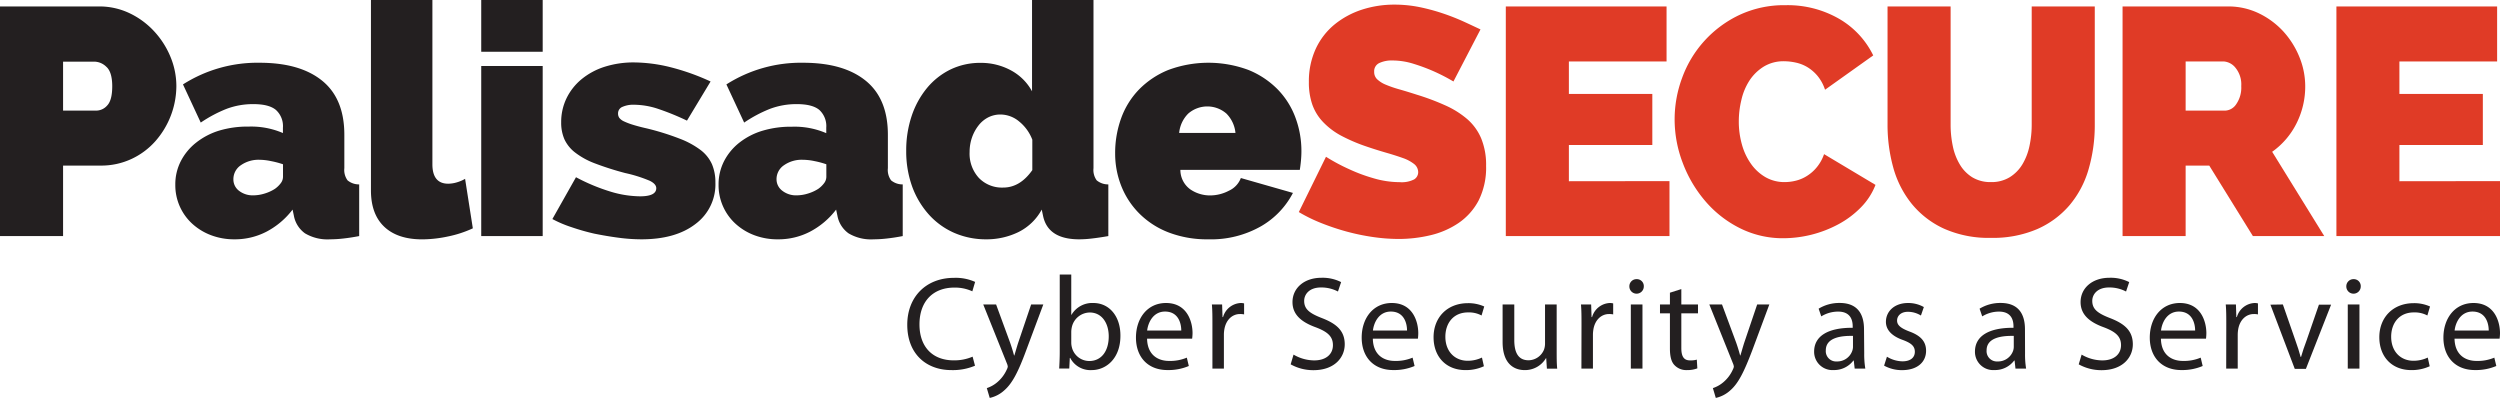 <svg xmlns="http://www.w3.org/2000/svg" viewBox="0 0 616.33 98.1"><defs><style>.cls-1{fill:#231f20;}.cls-2{fill:#e03b26;}</style></defs><title>Asset 2</title><g id="Layer_2" data-name="Layer 2"><g id="Layer_1-2" data-name="Layer 1"><path class="cls-1" d="M0,58.2V1.59H24.4a17.24,17.24,0,0,1,7.65,1.72,19.8,19.8,0,0,1,6,4.46,21,21,0,0,1,4,6.3,18.87,18.87,0,0,1,1.43,7.14A20.71,20.71,0,0,1,38.31,34.8a18,18,0,0,1-5.9,4.39,17.61,17.61,0,0,1-7.61,1.63H15.55V58.2ZM15.55,27.27h8.21A3.62,3.62,0,0,0,26.43,26c.83-.87,1.24-2.46,1.24-4.74s-.48-3.93-1.44-4.78a4.34,4.34,0,0,0-2.87-1.28H15.55Z"/><path class="cls-1" d="M57.89,59a16.12,16.12,0,0,1-5.82-1,14.33,14.33,0,0,1-4.67-2.84,12.85,12.85,0,0,1-4.18-9.6,12.54,12.54,0,0,1,1.35-5.82,13.86,13.86,0,0,1,3.75-4.55A17.29,17.29,0,0,1,54,32.21a24.34,24.34,0,0,1,7.3-1,19.72,19.72,0,0,1,8.45,1.59V31.49a5.38,5.38,0,0,0-1.72-4.38q-1.71-1.44-5.54-1.44a18.45,18.45,0,0,0-6.62,1.16,32.67,32.67,0,0,0-6.38,3.39l-4.38-9.41A34.15,34.15,0,0,1,64,15.47q10,0,15.46,4.46t5.43,13.4v8.13a4.34,4.34,0,0,0,.79,3,4.39,4.39,0,0,0,2.87,1V58.2q-2.07.4-3.9.6a28.93,28.93,0,0,1-3.27.2,10.81,10.81,0,0,1-6.18-1.47,6.86,6.86,0,0,1-2.75-4.35l-.32-1.51a19.37,19.37,0,0,1-6.46,5.46A16.9,16.9,0,0,1,57.89,59Zm4.54-10.84a9.59,9.59,0,0,0,2.79-.44,10,10,0,0,0,2.55-1.16,6.38,6.38,0,0,0,1.44-1.39,2.62,2.62,0,0,0,.56-1.56V40.5a21.44,21.44,0,0,0-3-.79A14.29,14.29,0,0,0,64,39.39a7.61,7.61,0,0,0-4.63,1.35,4.12,4.12,0,0,0-1.83,3.43A3.5,3.5,0,0,0,58.88,47,5.49,5.49,0,0,0,62.43,48.16Z"/><path class="cls-1" d="M91.45,0H106.6V40.5c0,3.19,1.31,4.79,3.91,4.79a7.63,7.63,0,0,0,2.07-.32,9,9,0,0,0,2.08-.88l1.91,12.2a27.46,27.46,0,0,1-6.1,2,31,31,0,0,1-6.42.72Q98,59,94.72,55.89t-3.27-9Z"/><path class="cls-1" d="M118.64,12.76V0h15.15V12.76Zm0,45.44V16.27h15.15V58.2Z"/><path class="cls-1" d="M158.11,59a42.86,42.86,0,0,1-5.66-.4c-2-.26-4-.61-5.94-1A53.8,53.8,0,0,1,140.89,56a28.31,28.31,0,0,1-4.71-2L142,43.69a46.85,46.85,0,0,0,8.38,3.51,25.79,25.79,0,0,0,7.41,1.2c2.66,0,4-.67,4-2,0-.69-.53-1.3-1.6-1.83a34,34,0,0,0-6.06-1.91,73.28,73.28,0,0,1-7.49-2.39,18.8,18.8,0,0,1-4.87-2.68,8.8,8.8,0,0,1-2.63-3.27,10.22,10.22,0,0,1-.79-4.18,13.42,13.42,0,0,1,1.31-5.9,14.05,14.05,0,0,1,3.71-4.71,17.13,17.13,0,0,1,5.7-3.07,23.46,23.46,0,0,1,7.22-1.07,38.13,38.13,0,0,1,9.05,1.19,56.06,56.06,0,0,1,9.84,3.51l-5.82,9.65a62.55,62.55,0,0,0-7.41-3,19.15,19.15,0,0,0-5.66-.92,6.62,6.62,0,0,0-2.83.52A1.72,1.72,0,0,0,152.37,28a1.79,1.79,0,0,0,.32,1.07,3.08,3.08,0,0,0,1.11.84,16.42,16.42,0,0,0,2.2.84c.93.29,2.08.6,3.47.91a64.11,64.11,0,0,1,8.05,2.51A20.91,20.91,0,0,1,172.74,37a9.07,9.07,0,0,1,2.79,3.5,11.37,11.37,0,0,1,.84,4.51,12.16,12.16,0,0,1-4.9,10.2Q166.57,59,158.11,59Z"/><path class="cls-1" d="M191.84,59A16.12,16.12,0,0,1,186,58a14.33,14.33,0,0,1-4.67-2.84,12.85,12.85,0,0,1-4.18-9.6,12.54,12.54,0,0,1,1.35-5.82,13.86,13.86,0,0,1,3.75-4.55,17.29,17.29,0,0,1,5.7-2.95,24.32,24.32,0,0,1,7.29-1,19.74,19.74,0,0,1,8.46,1.59V31.49A5.41,5.41,0,0,0,202,27.11q-1.71-1.44-5.54-1.44a18.45,18.45,0,0,0-6.62,1.16,32.67,32.67,0,0,0-6.38,3.39l-4.38-9.41A34.15,34.15,0,0,1,198,15.47q10,0,15.46,4.46t5.43,13.4v8.13a4.34,4.34,0,0,0,.79,3,4.39,4.39,0,0,0,2.87,1V58.2q-2.07.4-3.9.6a29.07,29.07,0,0,1-3.27.2,10.81,10.81,0,0,1-6.18-1.47,6.86,6.86,0,0,1-2.75-4.35l-.32-1.51a19.37,19.37,0,0,1-6.46,5.46A16.93,16.93,0,0,1,191.84,59Zm4.54-10.84a9.59,9.59,0,0,0,2.79-.44,10,10,0,0,0,2.55-1.16,6.38,6.38,0,0,0,1.44-1.39,2.62,2.62,0,0,0,.56-1.56V40.5a21.44,21.44,0,0,0-2.95-.79,14.29,14.29,0,0,0-2.87-.32,7.58,7.58,0,0,0-4.63,1.35,4.12,4.12,0,0,0-1.83,3.43A3.5,3.5,0,0,0,192.83,47,5.49,5.49,0,0,0,196.38,48.16Z"/><path class="cls-1" d="M243.18,59a19.54,19.54,0,0,1-7.93-1.59A18.28,18.28,0,0,1,229,52.9,21.17,21.17,0,0,1,224.88,46a25.57,25.57,0,0,1-1.47-8.81,26.72,26.72,0,0,1,1.35-8.62,21.54,21.54,0,0,1,3.79-6.89,17.45,17.45,0,0,1,5.78-4.55,16.72,16.72,0,0,1,7.42-1.63,15.42,15.42,0,0,1,7.45,1.83,12.79,12.79,0,0,1,5.23,5.18V0h15.15V41.46a4.34,4.34,0,0,0,.79,3,4.39,4.39,0,0,0,2.87,1V58.2c-1.54.27-2.9.47-4.06.6a26.36,26.36,0,0,1-3.11.2q-7.74,0-8.93-5.82l-.32-1.51A13.15,13.15,0,0,1,251,57.25,17.89,17.89,0,0,1,243.18,59Zm4.15-12.76q4.14,0,7.17-4.3v-7.5a10.67,10.67,0,0,0-3.26-4.5,7.21,7.21,0,0,0-4.55-1.71,6.61,6.61,0,0,0-3.07.71,7.17,7.17,0,0,0-2.39,2,10.32,10.32,0,0,0-1.6,2.95,10.75,10.75,0,0,0-.59,3.58,8.85,8.85,0,0,0,2.27,6.38A7.89,7.89,0,0,0,247.33,46.24Z"/><path class="cls-1" d="M297.88,59a26.41,26.41,0,0,1-9.81-1.71,20.67,20.67,0,0,1-7.21-4.67,20,20,0,0,1-4.43-6.77,21.7,21.7,0,0,1-1.51-8.06,25.12,25.12,0,0,1,1.47-8.61,19.87,19.87,0,0,1,4.39-7.09A21.27,21.27,0,0,1,288,17.26a28.33,28.33,0,0,1,19.82,0A21.35,21.35,0,0,1,315,22.05,19.81,19.81,0,0,1,319.37,29a23.49,23.49,0,0,1,1.47,8.26q0,1.18-.12,2.43c-.08.82-.17,1.55-.28,2.19H291a5.91,5.91,0,0,0,2.47,4.82,8.61,8.61,0,0,0,4.87,1.48A10,10,0,0,0,303,47a5.61,5.61,0,0,0,2.91-3.11l12.84,3.67a20.19,20.19,0,0,1-7.85,8.21A24.86,24.86,0,0,1,297.88,59Zm6.7-26.23A7.81,7.81,0,0,0,302.35,28a7.17,7.17,0,0,0-9.41,0,7.76,7.76,0,0,0-2.24,4.78Z"/><path class="cls-2" d="M358.32,20.09a46.26,46.26,0,0,0-4.95-2.55,44.72,44.72,0,0,0-4.82-1.79,17.34,17.34,0,0,0-5.22-.84,7.16,7.16,0,0,0-3.31.64,2.21,2.21,0,0,0-1.24,2.15,2.45,2.45,0,0,0,.72,1.83,6.84,6.84,0,0,0,2.07,1.32A27.6,27.6,0,0,0,344.88,22c1.3.37,2.78.82,4.43,1.35A59.81,59.81,0,0,1,356.36,26a22.14,22.14,0,0,1,5.39,3.39,13,13,0,0,1,3.42,4.75,17.12,17.12,0,0,1,1.2,6.77,18,18,0,0,1-1.87,8.57A15.38,15.38,0,0,1,359.55,55a20.87,20.87,0,0,1-6.93,3,33.68,33.68,0,0,1-7.78.91,43.94,43.94,0,0,1-6.38-.48A54.21,54.21,0,0,1,332,57.09,58.88,58.88,0,0,1,325.75,55a38.68,38.68,0,0,1-5.55-2.72l6.7-13.63a46.35,46.35,0,0,0,5.82,3.11,40.07,40.07,0,0,0,5.78,2.15,23,23,0,0,0,6.58,1,6.73,6.73,0,0,0,3.55-.68,2.09,2.09,0,0,0,1-1.79,2.59,2.59,0,0,0-1-2,9.47,9.47,0,0,0-2.75-1.47c-1.17-.42-2.51-.85-4-1.28s-3.12-.93-4.82-1.51a42.05,42.05,0,0,1-6.46-2.75A17.64,17.64,0,0,1,326.1,30a12,12,0,0,1-2.59-4.27,16.52,16.52,0,0,1-.83-5.5A19.07,19.07,0,0,1,324.39,12a17,17,0,0,1,4.66-6,21,21,0,0,1,6.74-3.63,25.84,25.84,0,0,1,8-1.23,31.13,31.13,0,0,1,6.06.59,49.65,49.65,0,0,1,5.7,1.52,54.56,54.56,0,0,1,5.14,2c1.59.72,3,1.4,4.3,2Z"/><path class="cls-2" d="M411.58,44.65V58.2H371.23V1.59h39.63V15.15H386.78v8h20.57v12.6H386.78v8.93Z"/><path class="cls-2" d="M412.85,29.42a29.34,29.34,0,0,1,1.84-10.2,27.51,27.51,0,0,1,14-15.47A25.93,25.93,0,0,1,440.2,1.28a25.39,25.39,0,0,1,13.24,3.38,21.11,21.11,0,0,1,8.37,9l-11.88,8.46a10.46,10.46,0,0,0-1.87-3.43,10.1,10.1,0,0,0-2.52-2.16,9.4,9.4,0,0,0-2.87-1.11,13.81,13.81,0,0,0-2.79-.32,9.37,9.37,0,0,0-5.06,1.32,11.34,11.34,0,0,0-3.51,3.42,14.8,14.8,0,0,0-2,4.79,22.52,22.52,0,0,0-.64,5.3,20.73,20.73,0,0,0,.76,5.66,15.14,15.14,0,0,0,2.23,4.78,11.32,11.32,0,0,0,3.59,3.31A9.33,9.33,0,0,0,440,44.89a11.37,11.37,0,0,0,2.79-.36,9.17,9.17,0,0,0,2.75-1.2,9.88,9.88,0,0,0,2.4-2.15A10.3,10.3,0,0,0,449.69,38l12.68,7.58a16.29,16.29,0,0,1-3.63,5.58,22.85,22.85,0,0,1-5.54,4.14,28.92,28.92,0,0,1-13.48,3.43,23.53,23.53,0,0,1-10.84-2.51,27.12,27.12,0,0,1-8.49-6.66,31.44,31.44,0,0,1-5.54-9.4A29.94,29.94,0,0,1,412.85,29.42Z"/><path class="cls-2" d="M490.83,44.89a8.55,8.55,0,0,0,4.63-1.2,9.46,9.46,0,0,0,3.11-3.15,14.57,14.57,0,0,0,1.75-4.5,25,25,0,0,0,.56-5.34V1.59h15.55V30.7a38.91,38.91,0,0,1-1.52,11,24.06,24.06,0,0,1-4.7,8.89,22.19,22.19,0,0,1-8,5.9,27.58,27.58,0,0,1-11.36,2.15,27,27,0,0,1-11.6-2.27,22.15,22.15,0,0,1-7.93-6.1,24.58,24.58,0,0,1-4.55-8.89,39.37,39.37,0,0,1-1.43-10.72V1.59h15.55V30.7a25.63,25.63,0,0,0,.55,5.38,14.29,14.29,0,0,0,1.76,4.54,9.23,9.23,0,0,0,3.07,3.11A8.58,8.58,0,0,0,490.83,44.89Z"/><path class="cls-2" d="M523.28,58.2V1.59h26a17.24,17.24,0,0,1,7.65,1.72,19.93,19.93,0,0,1,6,4.46,21.16,21.16,0,0,1,3.95,6.3,19.06,19.06,0,0,1,1.43,7.14,20.22,20.22,0,0,1-2.15,9.21,18.89,18.89,0,0,1-6,7L573,58.2H555.41L544.65,40.82h-5.82V58.2Zm15.55-30.93h9.81a3.45,3.45,0,0,0,2.67-1.6,7.15,7.15,0,0,0,1.23-4.46,6.46,6.46,0,0,0-1.43-4.51,4.06,4.06,0,0,0-2.87-1.55h-9.41Z"/><path class="cls-2" d="M616.33,44.65V58.2H576V1.59h39.62V15.15H591.53v8H612.1v12.6H591.53v8.93Z"/><path class="cls-1" d="M240.37,90.16a14.08,14.08,0,0,1-5.82,1.08c-6.21,0-10.88-4-10.88-11.18,0-6.89,4.67-11.56,11.5-11.56a11.68,11.68,0,0,1,5.23,1l-.69,2.32a10.2,10.2,0,0,0-4.44-.92c-5.16,0-8.59,3.3-8.59,9.09,0,5.39,3.1,8.85,8.46,8.85a11.47,11.47,0,0,0,4.64-.91Z"/><path class="cls-1" d="M245.57,75.06,249,84.41c.36,1,.75,2.29,1,3.23h.07c.29-.94.62-2.15,1-3.3l3.14-9.28h3L253,86.34c-2,5.42-3.46,8.2-5.42,9.9A7.76,7.76,0,0,1,244,98.1l-.72-2.42a7.59,7.59,0,0,0,2.52-1.4,8.78,8.78,0,0,0,2.42-3.21,2.06,2.06,0,0,0,.23-.68,2.6,2.6,0,0,0-.2-.75l-5.85-14.58Z"/><path class="cls-1" d="M261.26,67.68h2.84v9.93h.06a5.92,5.92,0,0,1,5.39-2.91c3.93,0,6.7,3.27,6.67,8.08,0,5.65-3.56,8.46-7.09,8.46a5.61,5.61,0,0,1-5.29-3h-.1l-.13,2.62h-2.49c.07-1.08.14-2.68.14-4.09Zm2.84,16.86a4.93,4.93,0,0,0,.13,1A4.43,4.43,0,0,0,268.54,89c3,0,4.8-2.45,4.8-6.08,0-3.17-1.63-5.88-4.7-5.88a4.59,4.59,0,0,0-4.38,3.53,6.12,6.12,0,0,0-.16,1.18Z"/><path class="cls-1" d="M282.79,83.49c.07,3.89,2.55,5.49,5.42,5.49a10.54,10.54,0,0,0,4.38-.81l.49,2.06a12.8,12.8,0,0,1-5.26,1c-4.87,0-7.77-3.24-7.77-8s2.81-8.53,7.41-8.53c5.17,0,6.54,4.55,6.54,7.45a11.21,11.21,0,0,1-.1,1.34Zm8.43-2c0-1.83-.75-4.68-4-4.68-2.9,0-4.18,2.68-4.41,4.68Z"/><path class="cls-1" d="M298.9,80c0-1.86,0-3.47-.13-4.94h2.52l.1,3.11h.13a4.76,4.76,0,0,1,4.38-3.47,3.32,3.32,0,0,1,.81.1v2.71a4.67,4.67,0,0,0-1-.09c-2,0-3.46,1.53-3.85,3.69a7.61,7.61,0,0,0-.13,1.34v8.43H298.9Z"/><path class="cls-1" d="M318.9,87.42a10.14,10.14,0,0,0,5.1,1.43c2.91,0,4.61-1.53,4.61-3.75,0-2.06-1.18-3.24-4.15-4.38-3.59-1.28-5.82-3.14-5.82-6.24,0-3.43,2.85-6,7.13-6a10.06,10.06,0,0,1,4.86,1.07l-.78,2.32a8.81,8.81,0,0,0-4.18-1c-3,0-4.15,1.8-4.15,3.3,0,2.06,1.34,3.07,4.38,4.25,3.72,1.43,5.62,3.23,5.62,6.47s-2.52,6.37-7.71,6.37a11.38,11.38,0,0,1-5.62-1.44Z"/><path class="cls-1" d="M338.45,83.49c.06,3.89,2.55,5.49,5.42,5.49a10.54,10.54,0,0,0,4.38-.81l.49,2.06a12.8,12.8,0,0,1-5.26,1c-4.87,0-7.78-3.24-7.78-8s2.81-8.53,7.42-8.53c5.16,0,6.53,4.55,6.53,7.45a11.69,11.69,0,0,1-.09,1.34Zm8.43-2c0-1.83-.75-4.68-4-4.68-2.91,0-4.18,2.68-4.41,4.68Z"/><path class="cls-1" d="M365.83,90.29a10.51,10.51,0,0,1-4.54.95c-4.77,0-7.87-3.27-7.87-8.11s3.33-8.39,8.49-8.39a9.52,9.52,0,0,1,4,.82l-.66,2.22a6.54,6.54,0,0,0-3.33-.76c-3.63,0-5.59,2.68-5.59,6,0,3.66,2.36,5.92,5.49,5.92a8.14,8.14,0,0,0,3.53-.79Z"/><path class="cls-1" d="M383.77,86.57c0,1.63,0,3.07.13,4.31h-2.54l-.17-2.58h-.06a6,6,0,0,1-5.23,2.94c-2.48,0-5.46-1.37-5.46-6.93V75.06h2.88v8.76c0,3,.91,5,3.53,5a4.18,4.18,0,0,0,3.79-2.61,4.32,4.32,0,0,0,.26-1.47V75.06h2.87Z"/><path class="cls-1" d="M389.89,80c0-1.86,0-3.47-.13-4.94h2.51l.1,3.11h.13a4.76,4.76,0,0,1,4.38-3.47,3.35,3.35,0,0,1,.82.1v2.71a4.74,4.74,0,0,0-1-.09c-2,0-3.47,1.53-3.86,3.69a8.7,8.7,0,0,0-.13,1.34v8.43h-2.84Z"/><path class="cls-1" d="M405.25,70.62a1.78,1.78,0,0,1-3.56,0,1.75,1.75,0,0,1,1.79-1.8A1.71,1.71,0,0,1,405.25,70.62Zm-3.2,20.26V75.06h2.87V90.88Z"/><path class="cls-1" d="M414.5,71.27v3.79h4.11v2.19H414.5v8.53c0,2,.55,3.07,2.15,3.07a5.45,5.45,0,0,0,1.67-.19l.13,2.15a6.92,6.92,0,0,1-2.55.43A4,4,0,0,1,412.8,90c-.82-.85-1.11-2.26-1.11-4.12V77.25h-2.45V75.06h2.45v-2.9Z"/><path class="cls-1" d="M424.53,75.06,428,84.41c.36,1,.75,2.29,1,3.23h.06c.3-.94.62-2.15,1-3.3l3.14-9.28h3L432,86.34c-2.06,5.42-3.47,8.2-5.43,9.9A7.76,7.76,0,0,1,423,98.1l-.72-2.42a7.59,7.59,0,0,0,2.52-1.4,8.68,8.68,0,0,0,2.42-3.21,2.06,2.06,0,0,0,.23-.68,2.6,2.6,0,0,0-.2-.75l-5.85-14.58Z"/><path class="cls-1" d="M459.59,87.09a21.84,21.84,0,0,0,.27,3.79h-2.62l-.23-2h-.09a5.92,5.92,0,0,1-4.84,2.35,4.51,4.51,0,0,1-4.84-4.54c0-3.83,3.4-5.92,9.51-5.88v-.33c0-1.31-.36-3.66-3.59-3.66A7.88,7.88,0,0,0,449,78l-.65-1.9a9.78,9.78,0,0,1,5.19-1.41c4.84,0,6,3.31,6,6.48Zm-2.77-4.28c-3.14-.07-6.7.49-6.7,3.56a2.54,2.54,0,0,0,2.71,2.74,3.92,3.92,0,0,0,3.82-2.64,3,3,0,0,0,.17-.92Z"/><path class="cls-1" d="M465.19,87.94A7.55,7.55,0,0,0,469,89.08c2.09,0,3.07-1,3.07-2.35s-.82-2.12-2.94-2.91c-2.85-1-4.19-2.58-4.19-4.48,0-2.54,2.06-4.64,5.46-4.64a7.82,7.82,0,0,1,3.89,1l-.72,2.09a6.07,6.07,0,0,0-3.24-.92c-1.69,0-2.64,1-2.64,2.16s.95,1.89,3,2.68c2.75,1,4.15,2.42,4.15,4.77,0,2.78-2.15,4.77-5.91,4.77a9,9,0,0,1-4.44-1.11Z"/><path class="cls-1" d="M499.24,87.09a21.9,21.9,0,0,0,.26,3.79h-2.62l-.22-2h-.1a5.89,5.89,0,0,1-4.84,2.35,4.5,4.5,0,0,1-4.83-4.54c0-3.83,3.39-5.92,9.5-5.88v-.33c0-1.31-.35-3.66-3.59-3.66A7.88,7.88,0,0,0,488.68,78l-.65-1.9a9.81,9.81,0,0,1,5.19-1.41c4.84,0,6,3.31,6,6.48Zm-2.78-4.28c-3.14-.07-6.7.49-6.7,3.56a2.54,2.54,0,0,0,2.71,2.74,3.94,3.94,0,0,0,3.83-2.64,3.29,3.29,0,0,0,.16-.92Z"/><path class="cls-1" d="M513.19,87.42a10.14,10.14,0,0,0,5.1,1.43c2.91,0,4.61-1.53,4.61-3.75,0-2.06-1.18-3.24-4.15-4.38-3.6-1.28-5.82-3.14-5.82-6.24,0-3.43,2.85-6,7.12-6a10.07,10.07,0,0,1,4.87,1.07l-.78,2.32a8.81,8.81,0,0,0-4.18-1c-3,0-4.15,1.8-4.15,3.3,0,2.06,1.34,3.07,4.38,4.25,3.72,1.43,5.62,3.23,5.62,6.47s-2.52,6.37-7.71,6.37a11.45,11.45,0,0,1-5.63-1.44Z"/><path class="cls-1" d="M532.74,83.49c.06,3.89,2.54,5.49,5.42,5.49a10.54,10.54,0,0,0,4.38-.81l.49,2.06a12.84,12.84,0,0,1-5.26,1c-4.87,0-7.78-3.24-7.78-8s2.81-8.53,7.42-8.53c5.16,0,6.53,4.55,6.53,7.45a11.69,11.69,0,0,1-.09,1.34Zm8.43-2c0-1.83-.76-4.68-4-4.68-2.91,0-4.18,2.68-4.41,4.68Z"/><path class="cls-1" d="M548.85,80c0-1.86,0-3.47-.13-4.94h2.51l.1,3.11h.13a4.76,4.76,0,0,1,4.38-3.47,3.35,3.35,0,0,1,.82.1v2.71a4.74,4.74,0,0,0-1-.09c-2,0-3.47,1.53-3.86,3.69a8.7,8.7,0,0,0-.13,1.34v8.43h-2.84Z"/><path class="cls-1" d="M562.8,75.06,565.91,84c.52,1.44.94,2.75,1.27,4h.1c.36-1.3.82-2.61,1.34-4l3.07-8.89h3l-6.21,15.82h-2.75l-6-15.82Z"/><path class="cls-1" d="M582,70.62a1.78,1.78,0,0,1-3.56,0,1.76,1.76,0,0,1,1.8-1.8A1.71,1.71,0,0,1,582,70.62Zm-3.2,20.26V75.06h2.88V90.88Z"/><path class="cls-1" d="M599,90.29a10.51,10.51,0,0,1-4.54.95c-4.77,0-7.88-3.27-7.88-8.11s3.34-8.39,8.5-8.39a9.52,9.52,0,0,1,4,.82l-.66,2.22a6.54,6.54,0,0,0-3.33-.76c-3.63,0-5.59,2.68-5.59,6,0,3.66,2.35,5.92,5.49,5.92a8.14,8.14,0,0,0,3.53-.79Z"/><path class="cls-1" d="M605.12,83.49c.07,3.89,2.55,5.49,5.43,5.49a10.54,10.54,0,0,0,4.38-.81l.49,2.06a12.9,12.9,0,0,1-5.27,1c-4.86,0-7.77-3.24-7.77-8s2.81-8.53,7.42-8.53c5.16,0,6.53,4.55,6.53,7.45a11.21,11.21,0,0,1-.1,1.34Zm8.43-2c0-1.83-.75-4.68-4-4.68-2.91,0-4.19,2.68-4.41,4.68Z"/></g></g></svg>